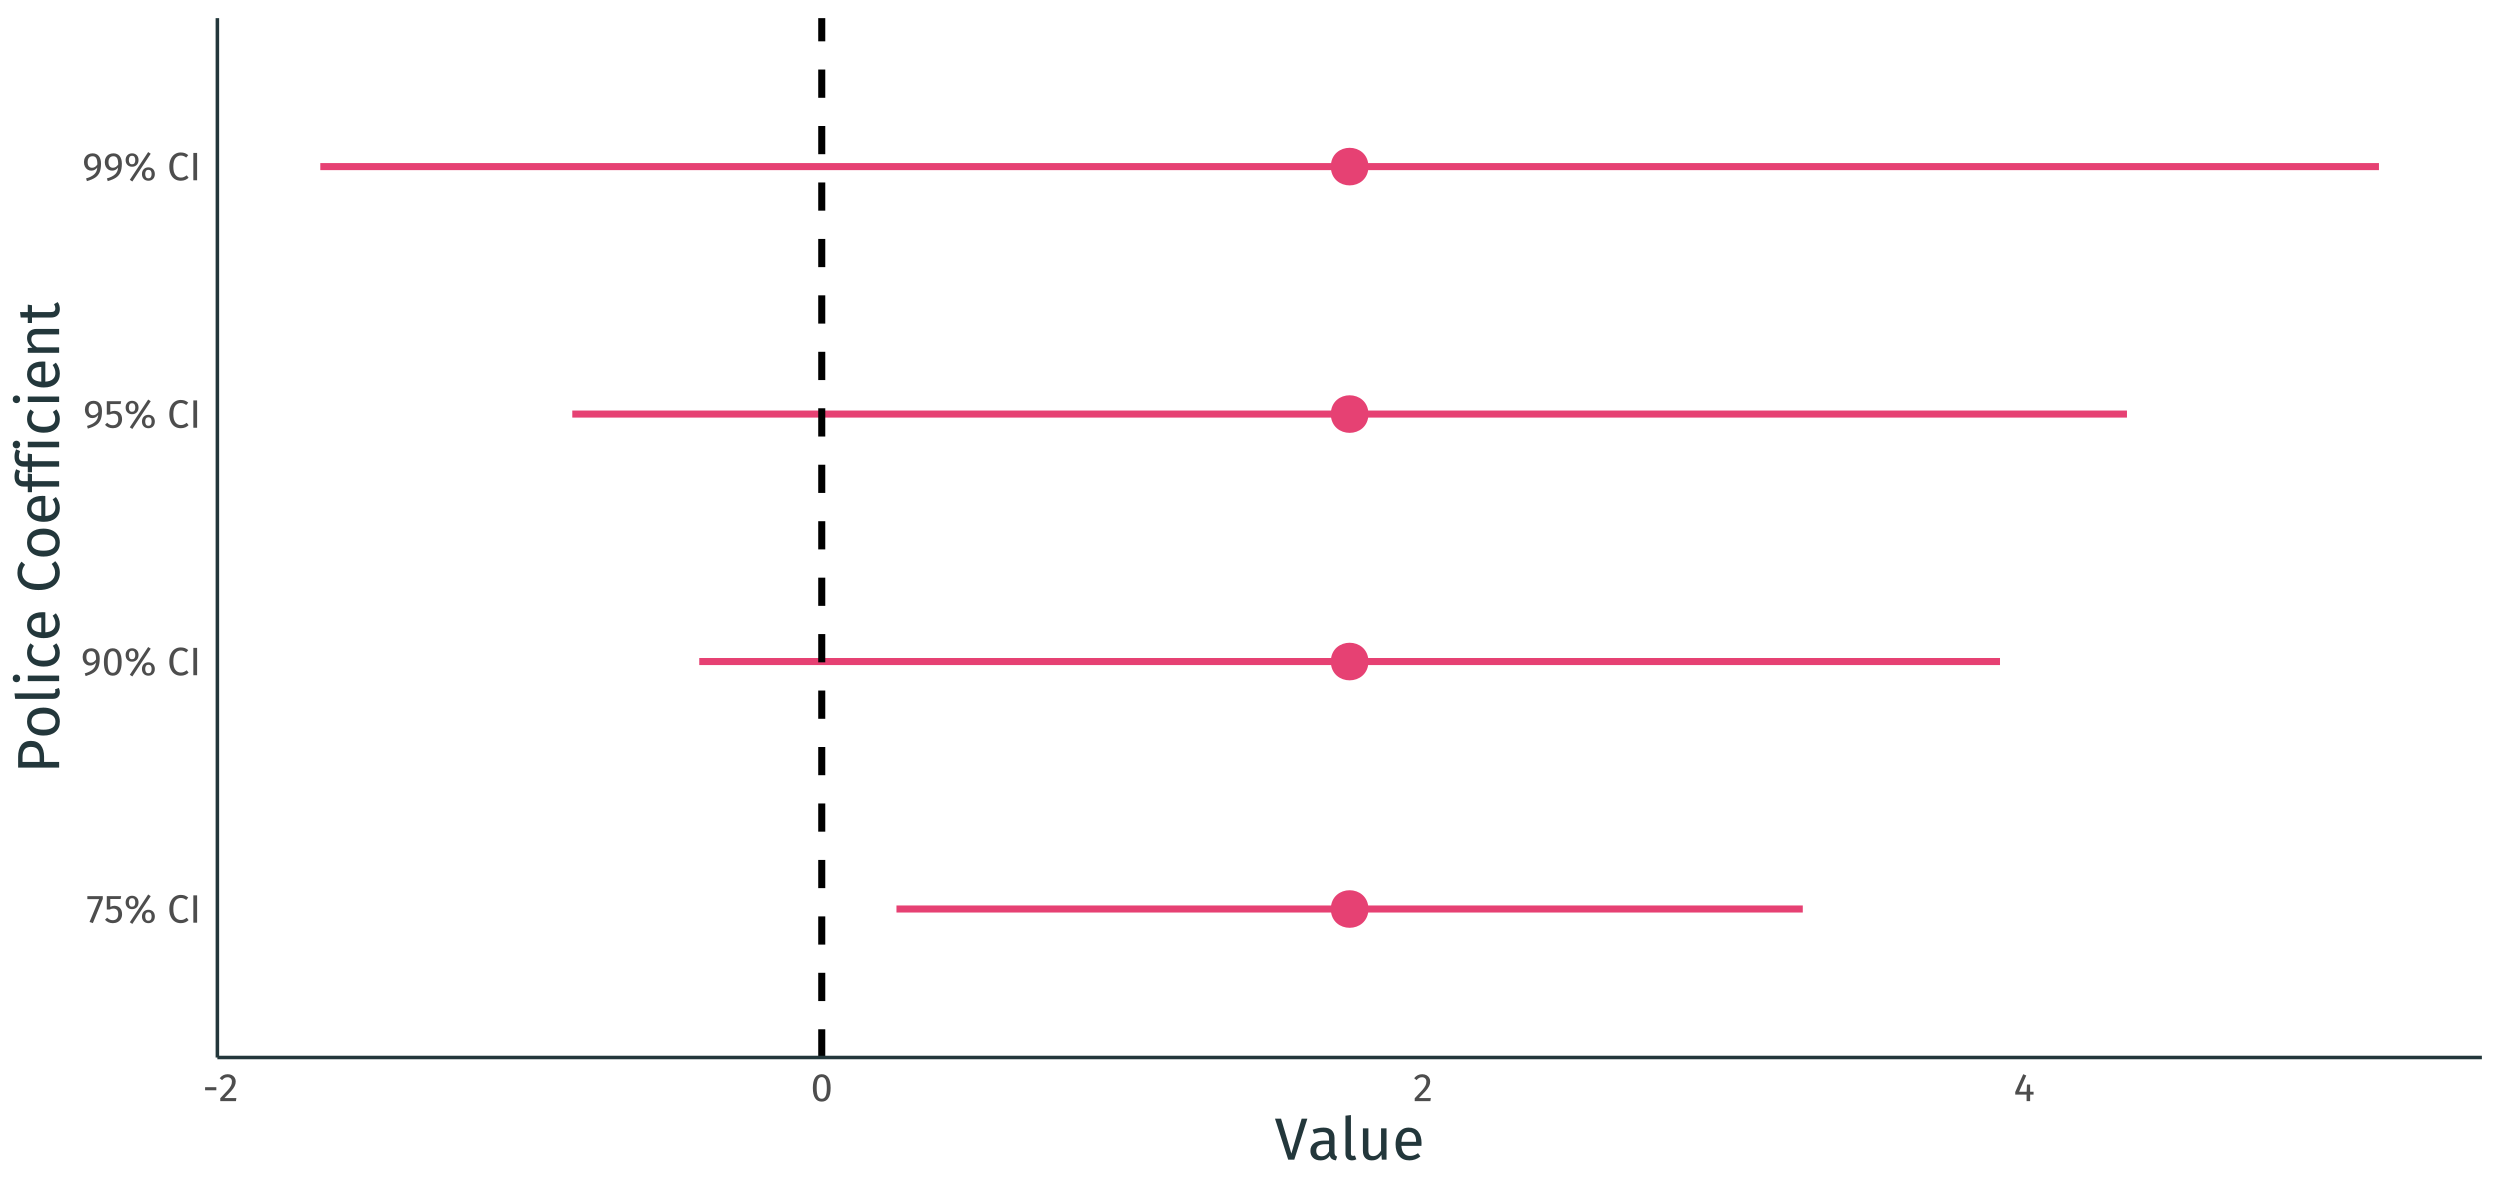 <?xml version="1.0" encoding="UTF-8"?>
<svg xmlns="http://www.w3.org/2000/svg" xmlns:xlink="http://www.w3.org/1999/xlink" width="756pt" height="360pt" viewBox="0 0 756 360" version="1.1">
<defs>
<g>
<symbol overflow="visible" id="glyph0-0">
<path style="stroke:none;" d="M 6.516 -12.602 L 6.516 4.199 L 1.477 4.199 L 1.477 -12.602 Z M 5.867 -11.977 L 2.137 -11.977 L 2.137 3.574 L 5.867 3.574 Z M 3.887 -5.41 C 4.363 -5.406 4.707 -5.281 4.914 -5.027 C 5.113 -4.77 5.215 -4.438 5.219 -4.031 C 5.215 -3.605 5.125 -3.277 4.949 -3.047 C 4.766 -2.812 4.477 -2.668 4.078 -2.617 L 4.078 -2.074 C 4.078 -1.988 4.047 -1.918 3.988 -1.867 C 3.926 -1.812 3.855 -1.785 3.781 -1.789 C 3.695 -1.785 3.625 -1.812 3.57 -1.867 C 3.508 -1.918 3.48 -1.988 3.48 -2.074 L 3.48 -3.086 C 3.902 -3.105 4.188 -3.184 4.344 -3.316 C 4.492 -3.449 4.57 -3.68 4.57 -4.008 C 4.57 -4.27 4.516 -4.473 4.414 -4.617 C 4.309 -4.762 4.117 -4.832 3.84 -4.836 C 3.605 -4.832 3.398 -4.789 3.215 -4.703 C 3.148 -4.676 3.098 -4.664 3.059 -4.668 C 2.973 -4.664 2.902 -4.691 2.852 -4.746 C 2.797 -4.797 2.77 -4.863 2.773 -4.945 C 2.77 -5.094 2.887 -5.207 3.125 -5.289 C 3.359 -5.367 3.613 -5.406 3.887 -5.41 Z M 3.781 -1.441 C 3.898 -1.441 4 -1.398 4.078 -1.32 C 4.156 -1.234 4.195 -1.137 4.199 -1.02 C 4.195 -0.891 4.156 -0.781 4.078 -0.699 C 4 -0.613 3.898 -0.574 3.781 -0.574 C 3.656 -0.574 3.559 -0.613 3.48 -0.699 C 3.398 -0.781 3.355 -0.891 3.359 -1.02 C 3.355 -1.137 3.398 -1.234 3.48 -1.32 C 3.559 -1.398 3.656 -1.441 3.781 -1.441 Z M 3.781 -1.441 "/>
</symbol>
<symbol overflow="visible" id="glyph0-1">
<path style="stroke:none;" d="M 4.969 -8.027 L 4.969 -7.199 L 1.969 0.121 L 0.961 -0.215 L 3.852 -7.129 L 0.301 -7.129 L 0.301 -8.027 Z M 4.969 -8.027 "/>
</symbol>
<symbol overflow="visible" id="glyph0-2">
<path style="stroke:none;" d="M 5.039 -7.164 L 1.906 -7.164 L 1.906 -4.801 C 2.312 -5.004 2.742 -5.109 3.191 -5.113 C 3.875 -5.109 4.426 -4.883 4.848 -4.434 C 5.262 -3.98 5.473 -3.359 5.473 -2.566 C 5.473 -2.039 5.355 -1.566 5.125 -1.156 C 4.891 -0.742 4.562 -0.422 4.145 -0.195 C 3.723 0.031 3.238 0.141 2.688 0.145 C 2.199 0.141 1.762 0.059 1.379 -0.113 C 0.992 -0.281 0.637 -0.535 0.312 -0.875 L 0.961 -1.512 C 1.215 -1.254 1.477 -1.062 1.75 -0.941 C 2.02 -0.816 2.328 -0.754 2.676 -0.758 C 3.188 -0.754 3.59 -0.914 3.883 -1.234 C 4.172 -1.551 4.316 -2.004 4.32 -2.594 C 4.316 -3.176 4.184 -3.598 3.922 -3.863 C 3.656 -4.125 3.301 -4.258 2.855 -4.262 C 2.645 -4.258 2.453 -4.238 2.277 -4.195 C 2.102 -4.148 1.914 -4.078 1.715 -3.984 L 0.852 -3.984 L 0.852 -8.027 L 5.195 -8.027 Z M 5.039 -7.164 "/>
</symbol>
<symbol overflow="visible" id="glyph0-3">
<path style="stroke:none;" d="M 7.355 -8.531 L 8.125 -8.027 L 2.566 0.371 L 1.801 -0.133 Z M 2.484 -8.148 C 3.059 -8.145 3.527 -7.961 3.895 -7.594 C 4.258 -7.227 4.441 -6.734 4.441 -6.121 C 4.441 -5.5 4.258 -5.008 3.895 -4.645 C 3.527 -4.273 3.059 -4.09 2.484 -4.094 C 1.914 -4.09 1.445 -4.273 1.086 -4.645 C 0.719 -5.008 0.539 -5.5 0.539 -6.121 C 0.539 -6.734 0.719 -7.227 1.086 -7.594 C 1.445 -7.961 1.914 -8.145 2.484 -8.148 Z M 2.484 -7.402 C 2.133 -7.398 1.883 -7.281 1.734 -7.043 C 1.586 -6.801 1.512 -6.492 1.512 -6.121 C 1.512 -5.75 1.586 -5.441 1.734 -5.199 C 1.883 -4.953 2.133 -4.832 2.484 -4.836 C 3.133 -4.832 3.457 -5.262 3.457 -6.121 C 3.457 -6.484 3.383 -6.789 3.238 -7.035 C 3.094 -7.277 2.844 -7.398 2.484 -7.402 Z M 7.43 -3.91 C 8.004 -3.906 8.469 -3.723 8.832 -3.359 C 9.188 -2.988 9.367 -2.496 9.371 -1.883 C 9.367 -1.266 9.188 -0.773 8.832 -0.406 C 8.469 -0.039 8.004 0.141 7.43 0.145 C 6.852 0.141 6.379 -0.039 6.016 -0.406 C 5.652 -0.773 5.473 -1.266 5.473 -1.883 C 5.473 -2.496 5.652 -2.988 6.016 -3.359 C 6.379 -3.723 6.852 -3.906 7.43 -3.91 Z M 7.43 -3.156 C 7.074 -3.152 6.82 -3.035 6.676 -2.801 C 6.527 -2.566 6.457 -2.258 6.457 -1.883 C 6.457 -1.512 6.527 -1.207 6.676 -0.965 C 6.82 -0.719 7.074 -0.598 7.43 -0.602 C 8.074 -0.598 8.395 -1.023 8.398 -1.883 C 8.395 -2.25 8.324 -2.555 8.184 -2.797 C 8.039 -3.031 7.789 -3.152 7.43 -3.156 Z M 7.43 -3.156 "/>
</symbol>
<symbol overflow="visible" id="glyph0-4">
<path style="stroke:none;" d=""/>
</symbol>
<symbol overflow="visible" id="glyph0-5">
<path style="stroke:none;" d="M 4.094 -8.41 C 4.586 -8.406 5.004 -8.344 5.344 -8.219 C 5.684 -8.09 6.027 -7.883 6.383 -7.598 L 5.762 -6.863 C 5.254 -7.27 4.723 -7.477 4.164 -7.477 C 3.473 -7.477 2.918 -7.211 2.5 -6.684 C 2.078 -6.152 1.867 -5.305 1.871 -4.141 C 1.867 -3.004 2.078 -2.164 2.496 -1.625 C 2.91 -1.082 3.461 -0.812 4.152 -0.816 C 4.5 -0.812 4.809 -0.875 5.074 -0.996 C 5.34 -1.113 5.617 -1.281 5.914 -1.5 L 6.48 -0.781 C 6.223 -0.512 5.895 -0.293 5.496 -0.117 C 5.094 0.055 4.633 0.141 4.117 0.145 C 3.441 0.141 2.844 -0.023 2.32 -0.352 C 1.797 -0.684 1.387 -1.172 1.098 -1.816 C 0.801 -2.461 0.656 -3.234 0.66 -4.141 C 0.656 -5.043 0.809 -5.816 1.113 -6.461 C 1.418 -7.105 1.828 -7.59 2.352 -7.918 C 2.867 -8.242 3.449 -8.406 4.094 -8.41 Z M 4.094 -8.41 "/>
</symbol>
<symbol overflow="visible" id="glyph0-6">
<path style="stroke:none;" d="M 2.34 -8.27 L 2.34 0 L 1.199 0 L 1.199 -8.27 Z M 2.34 -8.27 "/>
</symbol>
<symbol overflow="visible" id="glyph0-7">
<path style="stroke:none;" d="M 3.109 -8.148 C 3.953 -8.145 4.598 -7.867 5.039 -7.312 C 5.477 -6.758 5.695 -5.996 5.699 -5.027 C 5.695 -3.93 5.547 -3.047 5.254 -2.379 C 4.957 -1.711 4.504 -1.18 3.898 -0.785 C 3.289 -0.387 2.469 -0.039 1.43 0.266 L 1.176 -0.562 C 2.246 -0.867 3.066 -1.277 3.641 -1.797 C 4.211 -2.316 4.52 -3.008 4.559 -3.875 C 4.375 -3.586 4.125 -3.355 3.816 -3.18 C 3.5 -3 3.148 -2.91 2.762 -2.914 C 2.34 -2.91 1.965 -3.016 1.633 -3.23 C 1.293 -3.441 1.027 -3.742 0.832 -4.133 C 0.637 -4.516 0.539 -4.973 0.539 -5.496 C 0.539 -6.039 0.652 -6.508 0.887 -6.91 C 1.113 -7.309 1.426 -7.617 1.816 -7.828 C 2.203 -8.039 2.633 -8.145 3.109 -8.148 Z M 2.988 -3.781 C 3.621 -3.777 4.152 -4.109 4.586 -4.777 C 4.598 -5.66 4.488 -6.301 4.254 -6.691 C 4.016 -7.078 3.641 -7.27 3.133 -7.273 C 2.66 -7.27 2.297 -7.113 2.039 -6.805 C 1.781 -6.488 1.652 -6.047 1.656 -5.473 C 1.652 -4.91 1.773 -4.488 2.016 -4.207 C 2.254 -3.922 2.578 -3.777 2.988 -3.781 Z M 2.988 -3.781 "/>
</symbol>
<symbol overflow="visible" id="glyph0-8">
<path style="stroke:none;" d="M 3.348 -8.148 C 4.23 -8.145 4.902 -7.789 5.355 -7.086 C 5.809 -6.375 6.035 -5.352 6.035 -4.008 C 6.035 -2.664 5.809 -1.633 5.355 -0.922 C 4.902 -0.211 4.23 0.141 3.348 0.145 C 2.457 0.141 1.789 -0.211 1.336 -0.922 C 0.883 -1.633 0.656 -2.664 0.66 -4.008 C 0.656 -5.352 0.883 -6.375 1.336 -7.086 C 1.789 -7.789 2.457 -8.145 3.348 -8.148 Z M 3.348 -7.273 C 2.824 -7.27 2.438 -7.016 2.188 -6.504 C 1.934 -5.988 1.809 -5.156 1.812 -4.008 C 1.809 -2.855 1.934 -2.02 2.188 -1.504 C 2.438 -0.984 2.824 -0.727 3.348 -0.73 C 3.855 -0.727 4.242 -0.984 4.5 -1.504 C 4.754 -2.02 4.879 -2.855 4.883 -4.008 C 4.879 -5.148 4.754 -5.977 4.5 -6.496 C 4.242 -7.012 3.855 -7.27 3.348 -7.273 Z M 3.348 -7.273 "/>
</symbol>
<symbol overflow="visible" id="glyph0-9">
<path style="stroke:none;" d="M 0.719 -3.289 L 0.719 -4.223 L 4.117 -4.223 L 4.117 -3.289 Z M 0.719 -3.289 "/>
</symbol>
<symbol overflow="visible" id="glyph0-10">
<path style="stroke:none;" d="M 2.734 -8.148 C 3.215 -8.145 3.637 -8.047 4 -7.859 C 4.363 -7.664 4.645 -7.402 4.848 -7.07 C 5.043 -6.738 5.145 -6.367 5.148 -5.953 C 5.145 -5.461 5.035 -4.992 4.816 -4.547 C 4.598 -4.098 4.258 -3.613 3.805 -3.094 C 3.344 -2.574 2.652 -1.852 1.727 -0.926 L 5.34 -0.926 L 5.207 0 L 0.469 0 L 0.469 -0.875 C 1.539 -1.984 2.297 -2.801 2.746 -3.316 C 3.195 -3.832 3.516 -4.281 3.707 -4.668 C 3.898 -5.047 3.996 -5.457 3.996 -5.902 C 3.996 -6.316 3.875 -6.645 3.637 -6.879 C 3.395 -7.113 3.074 -7.23 2.676 -7.234 C 2.344 -7.23 2.055 -7.164 1.812 -7.031 C 1.562 -6.895 1.301 -6.668 1.02 -6.359 L 0.301 -6.938 C 0.625 -7.344 0.988 -7.645 1.391 -7.848 C 1.789 -8.043 2.238 -8.145 2.734 -8.148 Z M 2.734 -8.148 "/>
</symbol>
<symbol overflow="visible" id="glyph0-11">
<path style="stroke:none;" d="M 6.023 -2.855 L 6.023 -1.98 L 4.98 -1.98 L 4.98 0 L 3.91 0 L 3.91 -1.98 L 0.48 -1.98 L 0.48 -2.773 L 2.891 -8.148 L 3.816 -7.766 L 1.645 -2.855 L 3.926 -2.855 L 4.02 -5.016 L 4.98 -5.016 L 4.98 -2.855 Z M 6.023 -2.855 "/>
</symbol>
<symbol overflow="visible" id="glyph1-0">
<path style="stroke:none;" d="M 9.773 -18.898 L 9.773 6.301 L 2.215 6.301 L 2.215 -18.898 Z M 8.801 -17.965 L 3.203 -17.965 L 3.203 5.363 L 8.801 5.363 Z M 5.832 -8.117 C 6.547 -8.113 7.059 -7.922 7.367 -7.539 C 7.672 -7.152 7.828 -6.656 7.828 -6.047 C 7.828 -5.41 7.691 -4.918 7.422 -4.57 C 7.152 -4.223 6.719 -4.008 6.121 -3.926 L 6.121 -3.113 C 6.117 -2.977 6.07 -2.871 5.984 -2.797 C 5.891 -2.719 5.789 -2.684 5.672 -2.684 C 5.547 -2.684 5.438 -2.719 5.352 -2.797 C 5.258 -2.871 5.215 -2.977 5.219 -3.113 L 5.219 -4.625 C 5.855 -4.656 6.289 -4.773 6.516 -4.977 C 6.742 -5.172 6.855 -5.52 6.859 -6.012 C 6.855 -6.406 6.777 -6.711 6.625 -6.93 C 6.465 -7.145 6.176 -7.254 5.762 -7.254 C 5.41 -7.254 5.098 -7.188 4.824 -7.055 C 4.723 -7.02 4.645 -7 4.59 -7.004 C 4.453 -7 4.348 -7.039 4.273 -7.117 C 4.191 -7.191 4.152 -7.289 4.156 -7.414 C 4.152 -7.641 4.332 -7.816 4.688 -7.938 C 5.039 -8.055 5.418 -8.113 5.832 -8.117 Z M 5.672 -2.16 C 5.852 -2.156 6 -2.098 6.121 -1.98 C 6.238 -1.859 6.297 -1.707 6.301 -1.531 C 6.297 -1.336 6.238 -1.176 6.121 -1.051 C 6 -0.922 5.852 -0.859 5.672 -0.863 C 5.488 -0.859 5.336 -0.922 5.219 -1.051 C 5.098 -1.176 5.039 -1.336 5.039 -1.531 C 5.039 -1.707 5.098 -1.859 5.219 -1.98 C 5.336 -2.098 5.488 -2.156 5.672 -2.16 Z M 5.672 -2.16 "/>
</symbol>
<symbol overflow="visible" id="glyph1-1">
<path style="stroke:none;" d="M 9.898 -12.402 L 5.941 0 L 4.105 0 L 0.109 -12.402 L 1.945 -12.402 L 5.059 -1.855 L 8.172 -12.402 Z M 9.898 -12.402 "/>
</symbol>
<symbol overflow="visible" id="glyph1-2">
<path style="stroke:none;" d="M 8.102 -2.215 C 8.098 -1.828 8.164 -1.539 8.297 -1.355 C 8.43 -1.168 8.625 -1.031 8.891 -0.938 L 8.516 0.215 C 8.02 0.152 7.625 0.016 7.324 -0.199 C 7.023 -0.414 6.801 -0.75 6.66 -1.207 C 6.023 -0.262 5.082 0.211 3.836 0.215 C 2.895 0.211 2.156 -0.051 1.617 -0.574 C 1.078 -1.102 0.809 -1.789 0.809 -2.645 C 0.809 -3.648 1.172 -4.422 1.898 -4.965 C 2.625 -5.504 3.652 -5.777 4.984 -5.777 L 6.445 -5.777 L 6.445 -6.48 C 6.445 -7.152 6.281 -7.629 5.957 -7.918 C 5.633 -8.203 5.137 -8.348 4.465 -8.352 C 3.77 -8.348 2.914 -8.18 1.906 -7.848 L 1.492 -9.055 C 2.668 -9.484 3.762 -9.703 4.77 -9.703 C 5.887 -9.703 6.719 -9.43 7.273 -8.883 C 7.82 -8.336 8.098 -7.559 8.102 -6.551 Z M 4.211 -1.027 C 5.156 -1.023 5.902 -1.516 6.445 -2.504 L 6.445 -4.68 L 5.203 -4.68 C 3.449 -4.676 2.57 -4.027 2.574 -2.734 C 2.57 -2.168 2.711 -1.742 2.988 -1.457 C 3.262 -1.168 3.668 -1.023 4.211 -1.027 Z M 4.211 -1.027 "/>
</symbol>
<symbol overflow="visible" id="glyph1-3">
<path style="stroke:none;" d="M 3.602 0.215 C 2.988 0.211 2.504 0.031 2.152 -0.332 C 1.793 -0.695 1.617 -1.207 1.621 -1.871 L 1.621 -13.301 L 3.277 -13.5 L 3.277 -1.906 C 3.273 -1.641 3.32 -1.449 3.41 -1.332 C 3.5 -1.207 3.652 -1.148 3.871 -1.152 C 4.094 -1.148 4.297 -1.184 4.48 -1.262 L 4.914 -0.109 C 4.516 0.105 4.078 0.211 3.602 0.215 Z M 3.602 0.215 "/>
</symbol>
<symbol overflow="visible" id="glyph1-4">
<path style="stroke:none;" d="M 8.766 0 L 7.344 0 L 7.219 -1.477 C 6.859 -0.887 6.445 -0.457 5.977 -0.188 C 5.508 0.078 4.938 0.211 4.266 0.215 C 3.438 0.211 2.789 -0.039 2.32 -0.539 C 1.852 -1.043 1.617 -1.758 1.621 -2.684 L 1.621 -9.484 L 3.277 -9.484 L 3.277 -2.863 C 3.273 -2.211 3.387 -1.75 3.617 -1.484 C 3.844 -1.211 4.219 -1.078 4.734 -1.078 C 5.656 -1.078 6.445 -1.625 7.109 -2.719 L 7.109 -9.484 L 8.766 -9.484 Z M 8.766 0 "/>
</symbol>
<symbol overflow="visible" id="glyph1-5">
<path style="stroke:none;" d="M 8.875 -5.023 C 8.871 -4.742 8.859 -4.461 8.84 -4.176 L 2.789 -4.176 C 2.859 -3.129 3.121 -2.359 3.582 -1.871 C 4.035 -1.375 4.625 -1.129 5.348 -1.133 C 5.801 -1.129 6.219 -1.195 6.605 -1.332 C 6.988 -1.461 7.391 -1.672 7.812 -1.961 L 8.531 -0.973 C 7.523 -0.184 6.418 0.211 5.219 0.215 C 3.895 0.211 2.867 -0.219 2.133 -1.078 C 1.395 -1.941 1.023 -3.129 1.027 -4.645 C 1.023 -5.625 1.184 -6.496 1.504 -7.262 C 1.82 -8.02 2.277 -8.617 2.871 -9.055 C 3.465 -9.484 4.164 -9.703 4.969 -9.703 C 6.227 -9.703 7.191 -9.289 7.867 -8.461 C 8.535 -7.633 8.871 -6.484 8.875 -5.023 Z M 7.234 -5.508 C 7.23 -6.441 7.043 -7.152 6.676 -7.648 C 6.301 -8.137 5.746 -8.383 5.004 -8.387 C 3.645 -8.383 2.906 -7.387 2.789 -5.398 L 7.234 -5.398 Z M 7.234 -5.508 "/>
</symbol>
<symbol overflow="visible" id="glyph2-0">
<path style="stroke:none;" d="M -18.898 -9.773 L 6.301 -9.773 L 6.301 -2.215 L -18.898 -2.215 Z M -17.965 -8.801 L -17.965 -3.203 L 5.363 -3.203 L 5.363 -8.801 Z M -8.117 -5.832 C -8.113 -6.547 -7.922 -7.059 -7.539 -7.367 C -7.152 -7.672 -6.656 -7.828 -6.047 -7.828 C -5.41 -7.828 -4.918 -7.691 -4.57 -7.422 C -4.223 -7.152 -4.008 -6.719 -3.926 -6.121 L -3.113 -6.121 C -2.977 -6.117 -2.871 -6.07 -2.797 -5.984 C -2.719 -5.891 -2.684 -5.789 -2.684 -5.672 C -2.684 -5.547 -2.719 -5.438 -2.797 -5.352 C -2.871 -5.258 -2.977 -5.215 -3.113 -5.219 L -4.625 -5.219 C -4.656 -5.855 -4.773 -6.289 -4.977 -6.516 C -5.172 -6.742 -5.52 -6.855 -6.012 -6.859 C -6.406 -6.855 -6.711 -6.777 -6.93 -6.625 C -7.145 -6.465 -7.254 -6.176 -7.254 -5.762 C -7.254 -5.41 -7.188 -5.098 -7.055 -4.824 C -7.02 -4.723 -7 -4.645 -7.004 -4.59 C -7 -4.453 -7.039 -4.348 -7.117 -4.273 C -7.191 -4.191 -7.289 -4.152 -7.414 -4.156 C -7.641 -4.152 -7.816 -4.332 -7.938 -4.688 C -8.055 -5.039 -8.113 -5.418 -8.117 -5.832 Z M -2.16 -5.672 C -2.156 -5.852 -2.098 -6 -1.98 -6.121 C -1.859 -6.238 -1.707 -6.297 -1.531 -6.301 C -1.336 -6.297 -1.176 -6.238 -1.051 -6.121 C -0.922 -6 -0.859 -5.852 -0.863 -5.672 C -0.859 -5.488 -0.922 -5.336 -1.051 -5.219 C -1.176 -5.098 -1.336 -5.039 -1.531 -5.039 C -1.707 -5.039 -1.859 -5.098 -1.98 -5.219 C -2.098 -5.336 -2.156 -5.488 -2.16 -5.672 Z M -2.16 -5.672 "/>
</symbol>
<symbol overflow="visible" id="glyph2-1">
<path style="stroke:none;" d="M -12.402 -5.059 C -12.398 -6.59 -12.078 -7.777 -11.438 -8.621 C -10.797 -9.457 -9.84 -9.879 -8.566 -9.883 C -7.211 -9.879 -6.203 -9.441 -5.543 -8.566 C -4.883 -7.691 -4.551 -6.527 -4.555 -5.074 L -4.555 -3.512 L 0 -3.512 L 0 -1.801 L -12.402 -1.801 Z M -5.902 -5.004 C -5.898 -5.996 -6.09 -6.754 -6.477 -7.277 C -6.859 -7.801 -7.551 -8.062 -8.551 -8.062 C -9.434 -8.062 -10.078 -7.801 -10.477 -7.277 C -10.871 -6.754 -11.066 -6.008 -11.07 -5.039 L -11.07 -3.512 L -5.902 -3.512 Z M -5.902 -5.004 "/>
</symbol>
<symbol overflow="visible" id="glyph2-2">
<path style="stroke:none;" d="M -9.703 -5.273 C -9.703 -6.605 -9.258 -7.641 -8.371 -8.379 C -7.48 -9.113 -6.273 -9.48 -4.754 -9.484 C -3.766 -9.48 -2.898 -9.312 -2.152 -8.98 C -1.398 -8.641 -0.816 -8.156 -0.406 -7.523 C 0.008 -6.887 0.211 -6.129 0.215 -5.258 C 0.211 -3.922 -0.23 -2.883 -1.117 -2.141 C -2.004 -1.395 -3.211 -1.023 -4.734 -1.027 C -5.719 -1.023 -6.586 -1.191 -7.336 -1.531 C -8.086 -1.863 -8.668 -2.352 -9.082 -2.988 C -9.496 -3.621 -9.703 -4.383 -9.703 -5.273 Z M -8.371 -5.273 C -8.367 -3.629 -7.156 -2.805 -4.734 -2.809 C -2.32 -2.805 -1.113 -3.621 -1.117 -5.258 C -1.113 -6.883 -2.324 -7.699 -4.754 -7.703 C -7.16 -7.699 -8.367 -6.891 -8.371 -5.273 Z M -8.371 -5.273 "/>
</symbol>
<symbol overflow="visible" id="glyph2-3">
<path style="stroke:none;" d="M 0.215 -3.602 C 0.211 -2.988 0.031 -2.504 -0.332 -2.152 C -0.695 -1.793 -1.207 -1.617 -1.871 -1.621 L -13.301 -1.621 L -13.5 -3.277 L -1.906 -3.277 C -1.641 -3.273 -1.449 -3.32 -1.332 -3.41 C -1.207 -3.5 -1.148 -3.652 -1.152 -3.871 C -1.148 -4.094 -1.184 -4.297 -1.262 -4.48 L -0.109 -4.914 C 0.105 -4.516 0.211 -4.078 0.215 -3.602 Z M 0.215 -3.602 "/>
</symbol>
<symbol overflow="visible" id="glyph2-4">
<path style="stroke:none;" d="M -9.484 -3.367 L 0 -3.367 L 0 -1.711 L -9.484 -1.711 Z M -14.039 -2.52 C -14.039 -2.867 -13.93 -3.148 -13.715 -3.367 C -13.496 -3.582 -13.227 -3.691 -12.906 -3.691 C -12.582 -3.691 -12.316 -3.582 -12.105 -3.367 C -11.895 -3.148 -11.789 -2.867 -11.789 -2.52 C -11.789 -2.184 -11.895 -1.906 -12.105 -1.691 C -12.316 -1.473 -12.582 -1.363 -12.906 -1.367 C -13.227 -1.363 -13.496 -1.473 -13.715 -1.691 C -13.93 -1.906 -14.039 -2.184 -14.039 -2.52 Z M -14.039 -2.52 "/>
</symbol>
<symbol overflow="visible" id="glyph2-5">
<path style="stroke:none;" d="M -9.703 -5.164 C -9.703 -5.727 -9.621 -6.242 -9.457 -6.711 C -9.293 -7.176 -9.031 -7.629 -8.676 -8.062 L -7.633 -7.273 C -7.871 -6.934 -8.047 -6.605 -8.164 -6.289 C -8.273 -5.969 -8.332 -5.621 -8.336 -5.238 C -8.332 -4.469 -8.023 -3.871 -7.414 -3.445 C -6.797 -3.02 -5.895 -2.805 -4.699 -2.809 C -3.496 -2.805 -2.609 -3.016 -2.043 -3.438 C -1.469 -3.855 -1.184 -4.457 -1.188 -5.238 C -1.184 -5.609 -1.242 -5.949 -1.359 -6.262 C -1.473 -6.57 -1.652 -6.918 -1.906 -7.309 L -0.828 -8.062 C -0.133 -7.199 0.211 -6.23 0.215 -5.164 C 0.211 -3.875 -0.219 -2.867 -1.078 -2.133 C -1.941 -1.395 -3.133 -1.023 -4.66 -1.027 C -5.668 -1.023 -6.551 -1.191 -7.309 -1.531 C -8.059 -1.863 -8.648 -2.34 -9.07 -2.961 C -9.492 -3.574 -9.703 -4.309 -9.703 -5.164 Z M -9.703 -5.164 "/>
</symbol>
<symbol overflow="visible" id="glyph2-6">
<path style="stroke:none;" d="M -5.023 -8.875 C -4.742 -8.871 -4.461 -8.859 -4.176 -8.84 L -4.176 -2.789 C -3.129 -2.859 -2.359 -3.121 -1.871 -3.582 C -1.375 -4.035 -1.129 -4.625 -1.133 -5.348 C -1.129 -5.801 -1.195 -6.219 -1.332 -6.605 C -1.461 -6.988 -1.672 -7.391 -1.961 -7.812 L -0.973 -8.531 C -0.184 -7.523 0.211 -6.418 0.215 -5.219 C 0.211 -3.895 -0.219 -2.867 -1.078 -2.133 C -1.941 -1.395 -3.129 -1.023 -4.645 -1.027 C -5.625 -1.023 -6.496 -1.184 -7.262 -1.504 C -8.02 -1.82 -8.617 -2.277 -9.055 -2.871 C -9.484 -3.465 -9.703 -4.164 -9.703 -4.969 C -9.703 -6.227 -9.289 -7.191 -8.461 -7.867 C -7.633 -8.535 -6.484 -8.871 -5.023 -8.875 Z M -5.508 -7.234 C -6.441 -7.23 -7.152 -7.043 -7.648 -6.676 C -8.137 -6.301 -8.383 -5.746 -8.387 -5.004 C -8.383 -3.645 -7.387 -2.906 -5.398 -2.789 L -5.398 -7.234 Z M -5.508 -7.234 "/>
</symbol>
<symbol overflow="visible" id="glyph2-7">
<path style="stroke:none;" d=""/>
</symbol>
<symbol overflow="visible" id="glyph2-8">
<path style="stroke:none;" d="M -12.617 -6.137 C -12.613 -6.879 -12.52 -7.508 -12.328 -8.02 C -12.137 -8.527 -11.824 -9.047 -11.395 -9.574 L -10.297 -8.641 C -10.906 -7.883 -11.215 -7.086 -11.215 -6.246 C -11.215 -5.215 -10.816 -4.383 -10.027 -3.754 C -9.23 -3.121 -7.961 -2.805 -6.211 -2.809 C -4.504 -2.805 -3.246 -3.117 -2.438 -3.742 C -1.625 -4.363 -1.219 -5.191 -1.223 -6.227 C -1.219 -6.754 -1.309 -7.215 -1.492 -7.613 C -1.672 -8.004 -1.926 -8.426 -2.25 -8.875 L -1.172 -9.719 C -0.773 -9.332 -0.441 -8.84 -0.18 -8.242 C 0.082 -7.641 0.211 -6.953 0.215 -6.176 C 0.211 -5.164 -0.035 -4.266 -0.531 -3.48 C -1.027 -2.695 -1.758 -2.082 -2.727 -1.645 C -3.688 -1.203 -4.852 -0.984 -6.211 -0.988 C -7.562 -0.984 -8.723 -1.211 -9.691 -1.672 C -10.656 -2.125 -11.383 -2.746 -11.879 -3.527 C -12.367 -4.309 -12.613 -5.176 -12.617 -6.137 Z M -12.617 -6.137 "/>
</symbol>
<symbol overflow="visible" id="glyph2-9">
<path style="stroke:none;" d="M -12.168 -4.934 C -12.164 -4.426 -12.055 -4.062 -11.836 -3.852 C -11.613 -3.633 -11.266 -3.527 -10.801 -3.527 L -9.484 -3.527 L -9.484 -5.832 L -8.207 -5.652 L -8.207 -3.527 L 0 -3.527 L 0 -1.871 L -8.207 -1.871 L -8.207 -0.18 L -9.484 -0.18 L -9.484 -1.871 L -10.781 -1.871 C -11.598 -1.867 -12.254 -2.129 -12.754 -2.652 C -13.25 -3.172 -13.5 -3.902 -13.5 -4.844 C -13.5 -5.27 -13.461 -5.656 -13.383 -6 C -13.305 -6.344 -13.18 -6.711 -13.016 -7.109 L -11.809 -6.59 C -12.043 -6.047 -12.164 -5.496 -12.168 -4.934 Z M -12.168 -4.934 "/>
</symbol>
<symbol overflow="visible" id="glyph2-10">
<path style="stroke:none;" d="M -9.703 -6.176 C -9.703 -7.035 -9.441 -7.707 -8.926 -8.199 C -8.406 -8.684 -7.699 -8.93 -6.805 -8.93 L 0 -8.93 L 0 -7.273 L -6.57 -7.273 C -7.238 -7.27 -7.715 -7.145 -7.992 -6.895 C -8.266 -6.641 -8.402 -6.27 -8.406 -5.777 C -8.402 -5.273 -8.258 -4.828 -7.973 -4.445 C -7.684 -4.059 -7.27 -3.699 -6.73 -3.367 L 0 -3.367 L 0 -1.711 L -9.484 -1.711 L -9.484 -3.133 L -8.082 -3.277 C -8.582 -3.609 -8.98 -4.027 -9.27 -4.527 C -9.559 -5.023 -9.703 -5.574 -9.703 -6.176 Z M -9.703 -6.176 "/>
</symbol>
<symbol overflow="visible" id="glyph2-11">
<path style="stroke:none;" d="M -0.434 -6.496 C -0.004 -5.871 0.211 -5.164 0.215 -4.375 C 0.211 -3.566 -0.016 -2.938 -0.477 -2.492 C -0.938 -2.039 -1.609 -1.816 -2.484 -1.816 L -8.207 -1.816 L -8.207 -0.16 L -9.484 -0.16 L -9.484 -1.816 L -11.629 -1.816 L -11.824 -3.473 L -9.484 -3.473 L -9.484 -5.723 L -8.207 -5.543 L -8.207 -3.473 L -2.555 -3.473 C -2.062 -3.469 -1.703 -3.555 -1.484 -3.734 C -1.258 -3.906 -1.148 -4.199 -1.152 -4.609 C -1.148 -4.977 -1.273 -5.395 -1.531 -5.867 Z M -0.434 -6.496 "/>
</symbol>
</g>
<clipPath id="clip1">
  <path d="M 247 5.48 L 250 5.48 L 250 320.789 L 247 320.789 Z M 247 5.48 "/>
</clipPath>
</defs>
<g id="surface144">
<rect x="0" y="0" width="756" height="360" style="fill:rgb(100%,100%,100%);fill-opacity:1;stroke:none;"/>
<path style="fill:none;stroke-width:2.134;stroke-linecap:butt;stroke-linejoin:round;stroke:rgb(90.196%,25.49%,45.098%);stroke-opacity:1;stroke-miterlimit:10;" d="M 271.09 274.887 L 545.164 274.887 "/>
<path style="fill:none;stroke-width:2.134;stroke-linecap:butt;stroke-linejoin:round;stroke:rgb(90.196%,25.49%,45.098%);stroke-opacity:1;stroke-miterlimit:10;" d="M 211.453 200.051 L 604.801 200.051 "/>
<path style="fill:none;stroke-width:2.134;stroke-linecap:butt;stroke-linejoin:round;stroke:rgb(90.196%,25.49%,45.098%);stroke-opacity:1;stroke-miterlimit:10;" d="M 173.059 125.215 L 643.195 125.215 "/>
<path style="fill:none;stroke-width:2.134;stroke-linecap:butt;stroke-linejoin:round;stroke:rgb(90.196%,25.49%,45.098%);stroke-opacity:1;stroke-miterlimit:10;" d="M 96.859 50.383 L 719.395 50.383 "/>
<path style="fill-rule:nonzero;fill:rgb(90.196%,25.49%,45.098%);fill-opacity:1;stroke-width:1.417;stroke-linecap:round;stroke-linejoin:round;stroke:rgb(90.196%,25.49%,45.098%);stroke-opacity:1;stroke-miterlimit:10;" d="M 413.105 274.887 C 413.105 281.523 403.152 281.523 403.152 274.887 C 403.152 268.254 413.105 268.254 413.105 274.887 "/>
<path style="fill-rule:nonzero;fill:rgb(90.196%,25.49%,45.098%);fill-opacity:1;stroke-width:1.417;stroke-linecap:round;stroke-linejoin:round;stroke:rgb(90.196%,25.49%,45.098%);stroke-opacity:1;stroke-miterlimit:10;" d="M 413.105 200.051 C 413.105 206.688 403.152 206.688 403.152 200.051 C 403.152 193.418 413.105 193.418 413.105 200.051 "/>
<path style="fill-rule:nonzero;fill:rgb(90.196%,25.49%,45.098%);fill-opacity:1;stroke-width:1.417;stroke-linecap:round;stroke-linejoin:round;stroke:rgb(90.196%,25.49%,45.098%);stroke-opacity:1;stroke-miterlimit:10;" d="M 413.105 125.215 C 413.105 131.852 403.152 131.852 403.152 125.215 C 403.152 118.582 413.105 118.582 413.105 125.215 "/>
<path style="fill-rule:nonzero;fill:rgb(90.196%,25.49%,45.098%);fill-opacity:1;stroke-width:1.417;stroke-linecap:round;stroke-linejoin:round;stroke:rgb(90.196%,25.49%,45.098%);stroke-opacity:1;stroke-miterlimit:10;" d="M 413.105 50.383 C 413.105 57.016 403.152 57.016 403.152 50.383 C 403.152 43.746 413.105 43.746 413.105 50.383 "/>
<g clip-path="url(#clip1)" clip-rule="nonzero">
<path style="fill:none;stroke-width:2.134;stroke-linecap:butt;stroke-linejoin:round;stroke:rgb(0%,0%,0%);stroke-opacity:1;stroke-dasharray:8.536,8.536;stroke-miterlimit:10;" d="M 248.496 319.789 L 248.496 5.48 "/>
</g>
<path style="fill:none;stroke-width:1.067;stroke-linecap:butt;stroke-linejoin:round;stroke:rgb(13.725%,21.569%,23.137%);stroke-opacity:1;stroke-miterlimit:10;" d="M 65.734 319.789 L 65.734 5.48 "/>
<g style="fill:rgb(30.196%,30.196%,30.196%);fill-opacity:1;">
  <use xlink:href="#glyph0-1" x="26.113" y="279.023"/>
  <use xlink:href="#glyph0-2" x="31.441" y="279.023"/>
  <use xlink:href="#glyph0-3" x="37.453" y="279.023"/>
  <use xlink:href="#glyph0-4" x="47.365" y="279.023"/>
  <use xlink:href="#glyph0-5" x="50.545" y="279.023"/>
  <use xlink:href="#glyph0-6" x="57.265" y="279.023"/>
</g>
<g style="fill:rgb(30.196%,30.196%,30.196%);fill-opacity:1;">
  <use xlink:href="#glyph0-7" x="24.457" y="204.188"/>
  <use xlink:href="#glyph0-8" x="30.757" y="204.188"/>
  <use xlink:href="#glyph0-3" x="37.453" y="204.188"/>
  <use xlink:href="#glyph0-4" x="47.365" y="204.188"/>
  <use xlink:href="#glyph0-5" x="50.545" y="204.188"/>
  <use xlink:href="#glyph0-6" x="57.265" y="204.188"/>
</g>
<g style="fill:rgb(30.196%,30.196%,30.196%);fill-opacity:1;">
  <use xlink:href="#glyph0-7" x="25.141" y="129.352"/>
  <use xlink:href="#glyph0-2" x="31.441" y="129.352"/>
  <use xlink:href="#glyph0-3" x="37.453" y="129.352"/>
  <use xlink:href="#glyph0-4" x="47.365" y="129.352"/>
  <use xlink:href="#glyph0-5" x="50.545" y="129.352"/>
  <use xlink:href="#glyph0-6" x="57.265" y="129.352"/>
</g>
<g style="fill:rgb(30.196%,30.196%,30.196%);fill-opacity:1;">
  <use xlink:href="#glyph0-7" x="24.852" y="54.516"/>
  <use xlink:href="#glyph0-7" x="31.152" y="54.516"/>
  <use xlink:href="#glyph0-3" x="37.452" y="54.516"/>
  <use xlink:href="#glyph0-4" x="47.364" y="54.516"/>
  <use xlink:href="#glyph0-5" x="50.544" y="54.516"/>
  <use xlink:href="#glyph0-6" x="57.264" y="54.516"/>
</g>
<path style="fill:none;stroke-width:1.067;stroke-linecap:butt;stroke-linejoin:round;stroke:rgb(13.725%,21.569%,23.137%);stroke-opacity:1;stroke-miterlimit:10;" d="M 65.734 319.789 L 750.52 319.789 "/>
<g style="fill:rgb(30.196%,30.196%,30.196%);fill-opacity:1;">
  <use xlink:href="#glyph0-9" x="61.301" y="332.988"/>
  <use xlink:href="#glyph0-10" x="66.137" y="332.988"/>
</g>
<g style="fill:rgb(30.196%,30.196%,30.196%);fill-opacity:1;">
  <use xlink:href="#glyph0-8" x="245.148" y="332.988"/>
</g>
<g style="fill:rgb(30.196%,30.196%,30.196%);fill-opacity:1;">
  <use xlink:href="#glyph0-10" x="427.34" y="332.988"/>
</g>
<g style="fill:rgb(30.196%,30.196%,30.196%);fill-opacity:1;">
  <use xlink:href="#glyph0-11" x="608.93" y="332.988"/>
</g>
<g style="fill:rgb(13.725%,21.569%,23.137%);fill-opacity:1;">
  <use xlink:href="#glyph1-1" x="385.449" y="350.688"/>
  <use xlink:href="#glyph1-2" x="395.457" y="350.688"/>
  <use xlink:href="#glyph1-3" x="405.249" y="350.688"/>
  <use xlink:href="#glyph1-4" x="410.523" y="350.688"/>
  <use xlink:href="#glyph1-5" x="420.999" y="350.688"/>
</g>
<g style="fill:rgb(13.725%,21.569%,23.137%);fill-opacity:1;">
  <use xlink:href="#glyph2-1" x="17.883" y="233.922"/>
  <use xlink:href="#glyph2-2" x="17.883" y="223.464"/>
  <use xlink:href="#glyph2-3" x="17.883" y="212.952"/>
  <use xlink:href="#glyph2-4" x="17.883" y="207.678"/>
  <use xlink:href="#glyph2-5" x="17.883" y="202.602"/>
  <use xlink:href="#glyph2-6" x="17.883" y="193.998"/>
  <use xlink:href="#glyph2-7" x="17.883" y="184.188"/>
  <use xlink:href="#glyph2-8" x="17.883" y="179.418"/>
  <use xlink:href="#glyph2-2" x="17.883" y="169.338"/>
  <use xlink:href="#glyph2-6" x="17.883" y="158.826"/>
  <use xlink:href="#glyph2-9" x="17.883" y="149.016"/>
  <use xlink:href="#glyph2-9" x="17.883" y="142.986"/>
  <use xlink:href="#glyph2-4" x="17.883" y="136.956"/>
  <use xlink:href="#glyph2-5" x="17.883" y="131.88"/>
  <use xlink:href="#glyph2-4" x="17.883" y="123.276"/>
  <use xlink:href="#glyph2-6" x="17.883" y="118.2"/>
  <use xlink:href="#glyph2-10" x="17.883" y="108.39"/>
  <use xlink:href="#glyph2-11" x="17.883" y="97.842"/>
</g>
</g>
</svg>
